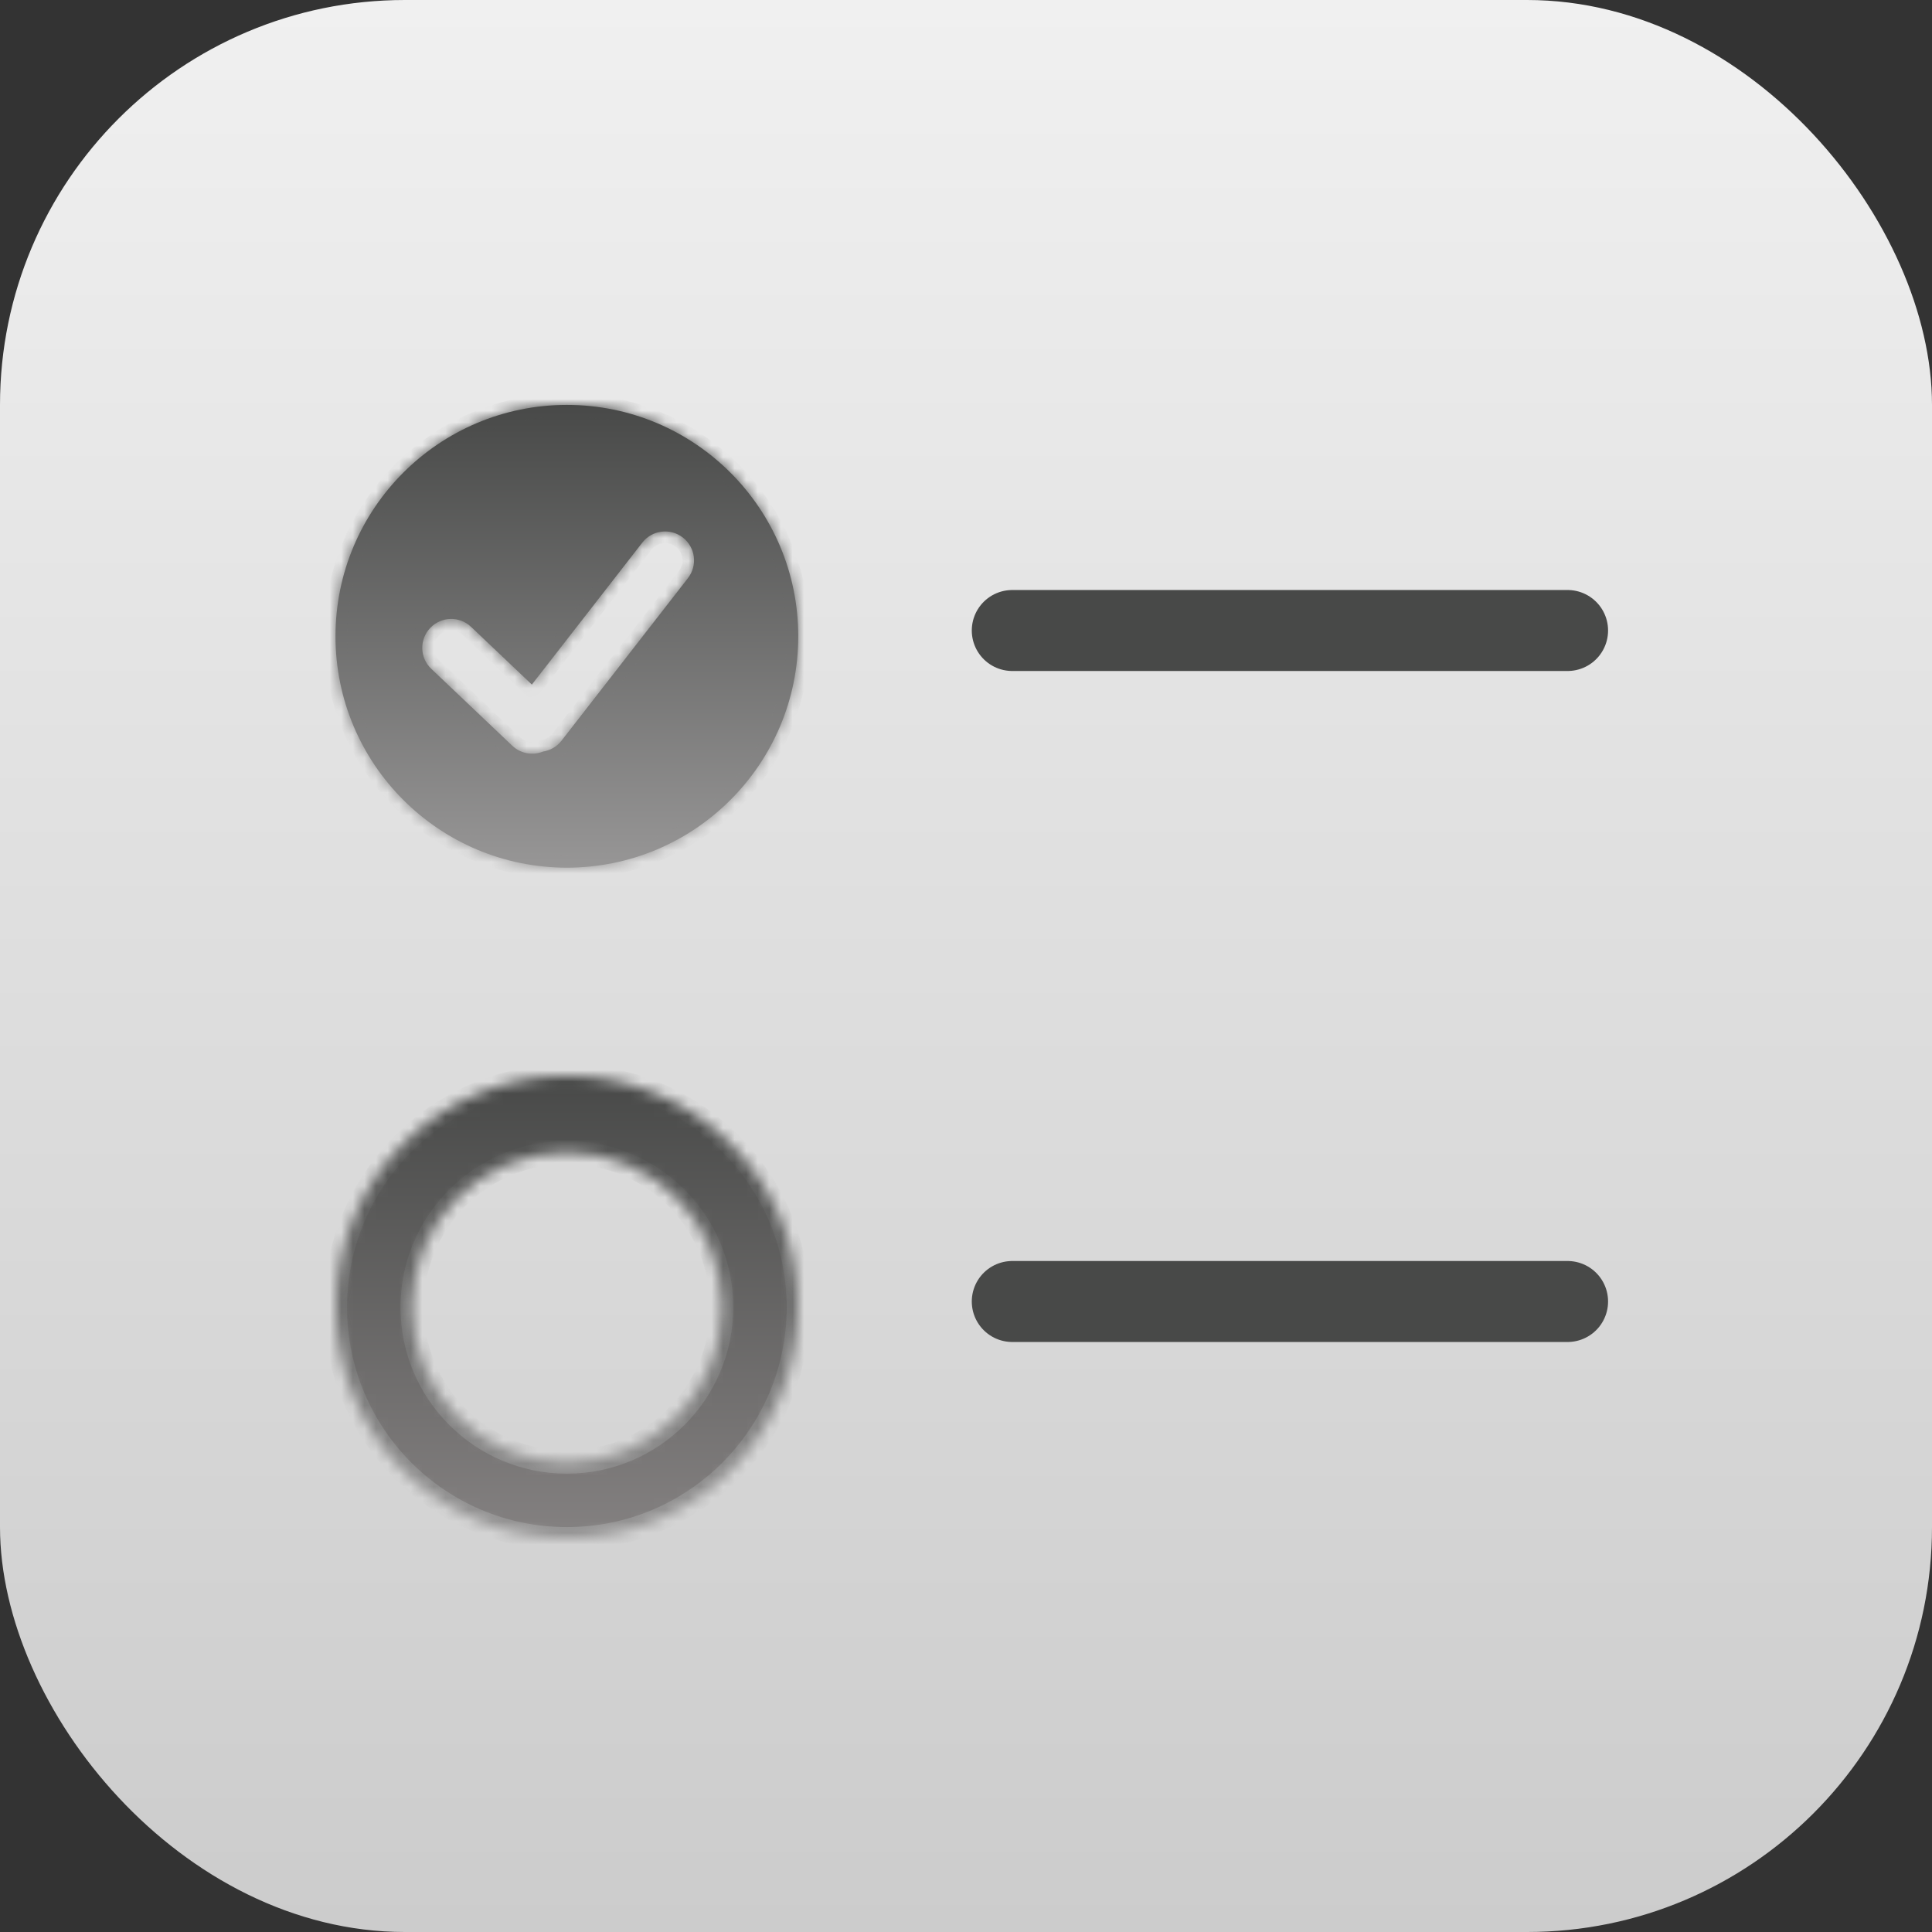 <svg width="167" height="167" viewBox="0 0 167 167" fill="none" xmlns="http://www.w3.org/2000/svg">
<rect x="0" y="0" width="167" height="167" fill="#333333" stroke="none"/>
<rect width="167" height="167" rx="35" fill="url(#paint0_linear_192_53)"/>
<mask id="path-2-inside-1_192_53" fill="white">
<path fill-rule="evenodd" clip-rule="evenodd" d="M69 55C69 66.046 60.046 75 49 75C37.954 75 29 66.046 29 55C29 43.954 37.954 35 49 35C60.046 35 69 43.954 69 55ZM37.187 54.279C38.138 53.277 39.72 53.236 40.721 54.187L45.974 59.175L55.518 46.904C56.366 45.814 57.937 45.617 59.027 46.465C60.117 47.313 60.313 48.883 59.465 49.973L48.535 64.027C48.127 64.551 47.552 64.869 46.943 64.963C46.062 65.321 45.014 65.157 44.279 64.459L37.279 57.813C36.277 56.862 36.236 55.28 37.187 54.279Z"/>
</mask>
<path fill-rule="evenodd" clip-rule="evenodd" d="M69 55C69 66.046 60.046 75 49 75C37.954 75 29 66.046 29 55C29 43.954 37.954 35 49 35C60.046 35 69 43.954 69 55ZM37.187 54.279C38.138 53.277 39.72 53.236 40.721 54.187L45.974 59.175L55.518 46.904C56.366 45.814 57.937 45.617 59.027 46.465C60.117 47.313 60.313 48.883 59.465 49.973L48.535 64.027C48.127 64.551 47.552 64.869 46.943 64.963C46.062 65.321 45.014 65.157 44.279 64.459L37.279 57.813C36.277 56.862 36.236 55.28 37.187 54.279Z" fill="url(#paint1_linear_192_53)"/>
<path d="M40.721 54.187L40.033 54.912H40.033L40.721 54.187ZM37.187 54.279L37.912 54.967L37.187 54.279ZM45.974 59.175L45.286 59.9L46.086 60.66L46.764 59.789L45.974 59.175ZM55.518 46.904L56.308 47.518L55.518 46.904ZM59.465 49.973L60.255 50.587L59.465 49.973ZM48.535 64.027L49.324 64.641L48.535 64.027ZM46.943 64.963L46.791 63.974L46.675 63.992L46.566 64.036L46.943 64.963ZM44.279 64.459L43.59 65.185L44.279 64.459ZM37.279 57.813L37.967 57.088L37.279 57.813ZM49 76C60.598 76 70 66.598 70 55H68C68 65.493 59.493 74 49 74V76ZM28 55C28 66.598 37.402 76 49 76V74C38.507 74 30 65.493 30 55H28ZM49 34C37.402 34 28 43.402 28 55H30C30 44.507 38.507 36 49 36V34ZM70 55C70 43.402 60.598 34 49 34V36C59.493 36 68 44.507 68 55H70ZM41.41 53.462C40.008 52.131 37.793 52.188 36.462 53.59L37.912 54.967C38.483 54.366 39.432 54.342 40.033 54.912L41.41 53.462ZM46.663 58.45L41.41 53.462L40.033 54.912L45.286 59.9L46.663 58.45ZM46.764 59.789L56.308 47.518L54.729 46.29L45.185 58.561L46.764 59.789ZM56.308 47.518C56.816 46.864 57.759 46.746 58.413 47.255L59.641 45.676C58.115 44.489 55.916 44.764 54.729 46.29L56.308 47.518ZM58.413 47.255C59.067 47.763 59.184 48.706 58.676 49.359L60.255 50.587C61.441 49.062 61.166 46.862 59.641 45.676L58.413 47.255ZM58.676 49.359L47.745 63.413L49.324 64.641L60.255 50.587L58.676 49.359ZM47.745 63.413C47.501 63.728 47.157 63.918 46.791 63.974L47.095 65.951C47.946 65.82 48.753 65.374 49.324 64.641L47.745 63.413ZM43.59 65.185C44.62 66.163 46.088 66.39 47.319 65.889L46.566 64.036C46.035 64.252 45.407 64.152 44.967 63.734L43.59 65.185ZM36.59 58.538L43.59 65.185L44.967 63.734L37.967 57.088L36.59 58.538ZM36.462 53.59C35.131 54.992 35.188 57.207 36.59 58.538L37.967 57.088C37.366 56.517 37.342 55.568 37.912 54.967L36.462 53.59Z" fill="url(#paint2_linear_192_53)" mask="url(#path-2-inside-1_192_53)"/>
<line x1="87.5" y1="54.5" x2="135.5" y2="54.5" stroke="url(#paint3_linear_192_53)" stroke-width="7" stroke-linecap="round"/>
<line x1="87.5" y1="112.5" x2="135.5" y2="112.5" stroke="url(#paint4_linear_192_53)" stroke-width="7" stroke-linecap="round"/>
<mask id="path-6-inside-2_192_53" fill="white">
<path d="M69 113C69 124.046 60.046 133 49 133C37.954 133 29 124.046 29 113C29 101.954 37.954 93 49 93C60.046 93 69 101.954 69 113ZM35.618 113C35.618 120.391 41.609 126.382 49 126.382C56.391 126.382 62.382 120.391 62.382 113C62.382 105.609 56.391 99.618 49 99.618C41.609 99.618 35.618 105.609 35.618 113Z"/>
</mask>
<path d="M69 113C69 124.046 60.046 133 49 133C37.954 133 29 124.046 29 113C29 101.954 37.954 93 49 93C60.046 93 69 101.954 69 113ZM35.618 113C35.618 120.391 41.609 126.382 49 126.382C56.391 126.382 62.382 120.391 62.382 113C62.382 105.609 56.391 99.618 49 99.618C41.609 99.618 35.618 105.609 35.618 113Z" fill="url(#paint5_linear_192_53)" stroke="url(#paint6_linear_192_53)" stroke-width="2" mask="url(#path-6-inside-2_192_53)"/>
<defs>
<linearGradient id="paint0_linear_192_53" x1="83.5" y1="0" x2="83.5" y2="167" gradientUnits="userSpaceOnUse">
<stop stop-color="#F0F0F0"/>
<stop offset="1" stop-color="#CCCCCC"/>
</linearGradient>
<linearGradient id="paint1_linear_192_53" x1="49" y1="35" x2="49" y2="75" gradientUnits="userSpaceOnUse">
<stop stop-color="#484948"/>
<stop offset="1" stop-color="#979696"/>
</linearGradient>
<linearGradient id="paint2_linear_192_53" x1="49" y1="35" x2="49" y2="75" gradientUnits="userSpaceOnUse">
<stop stop-color="#484948"/>
<stop offset="1" stop-color="#979696"/>
</linearGradient>
<linearGradient id="paint3_linear_192_53" x1="111.5" y1="58" x2="111.5" y2="59" gradientUnits="userSpaceOnUse">
<stop stop-color="#484948"/>
<stop offset="1" stop-color="#979696"/>
</linearGradient>
<linearGradient id="paint4_linear_192_53" x1="111.5" y1="116" x2="111.5" y2="117" gradientUnits="userSpaceOnUse">
<stop stop-color="#484948"/>
<stop offset="1" stop-color="#979696"/>
</linearGradient>
<linearGradient id="paint5_linear_192_53" x1="49" y1="93" x2="49" y2="133" gradientUnits="userSpaceOnUse">
<stop stop-color="#484948"/>
<stop offset="1" stop-color="#848181"/>
</linearGradient>
<linearGradient id="paint6_linear_192_53" x1="49" y1="93" x2="49" y2="133" gradientUnits="userSpaceOnUse">
<stop stop-color="#484948"/>
<stop offset="1" stop-color="#979696"/>
</linearGradient>
</defs>
</svg>
